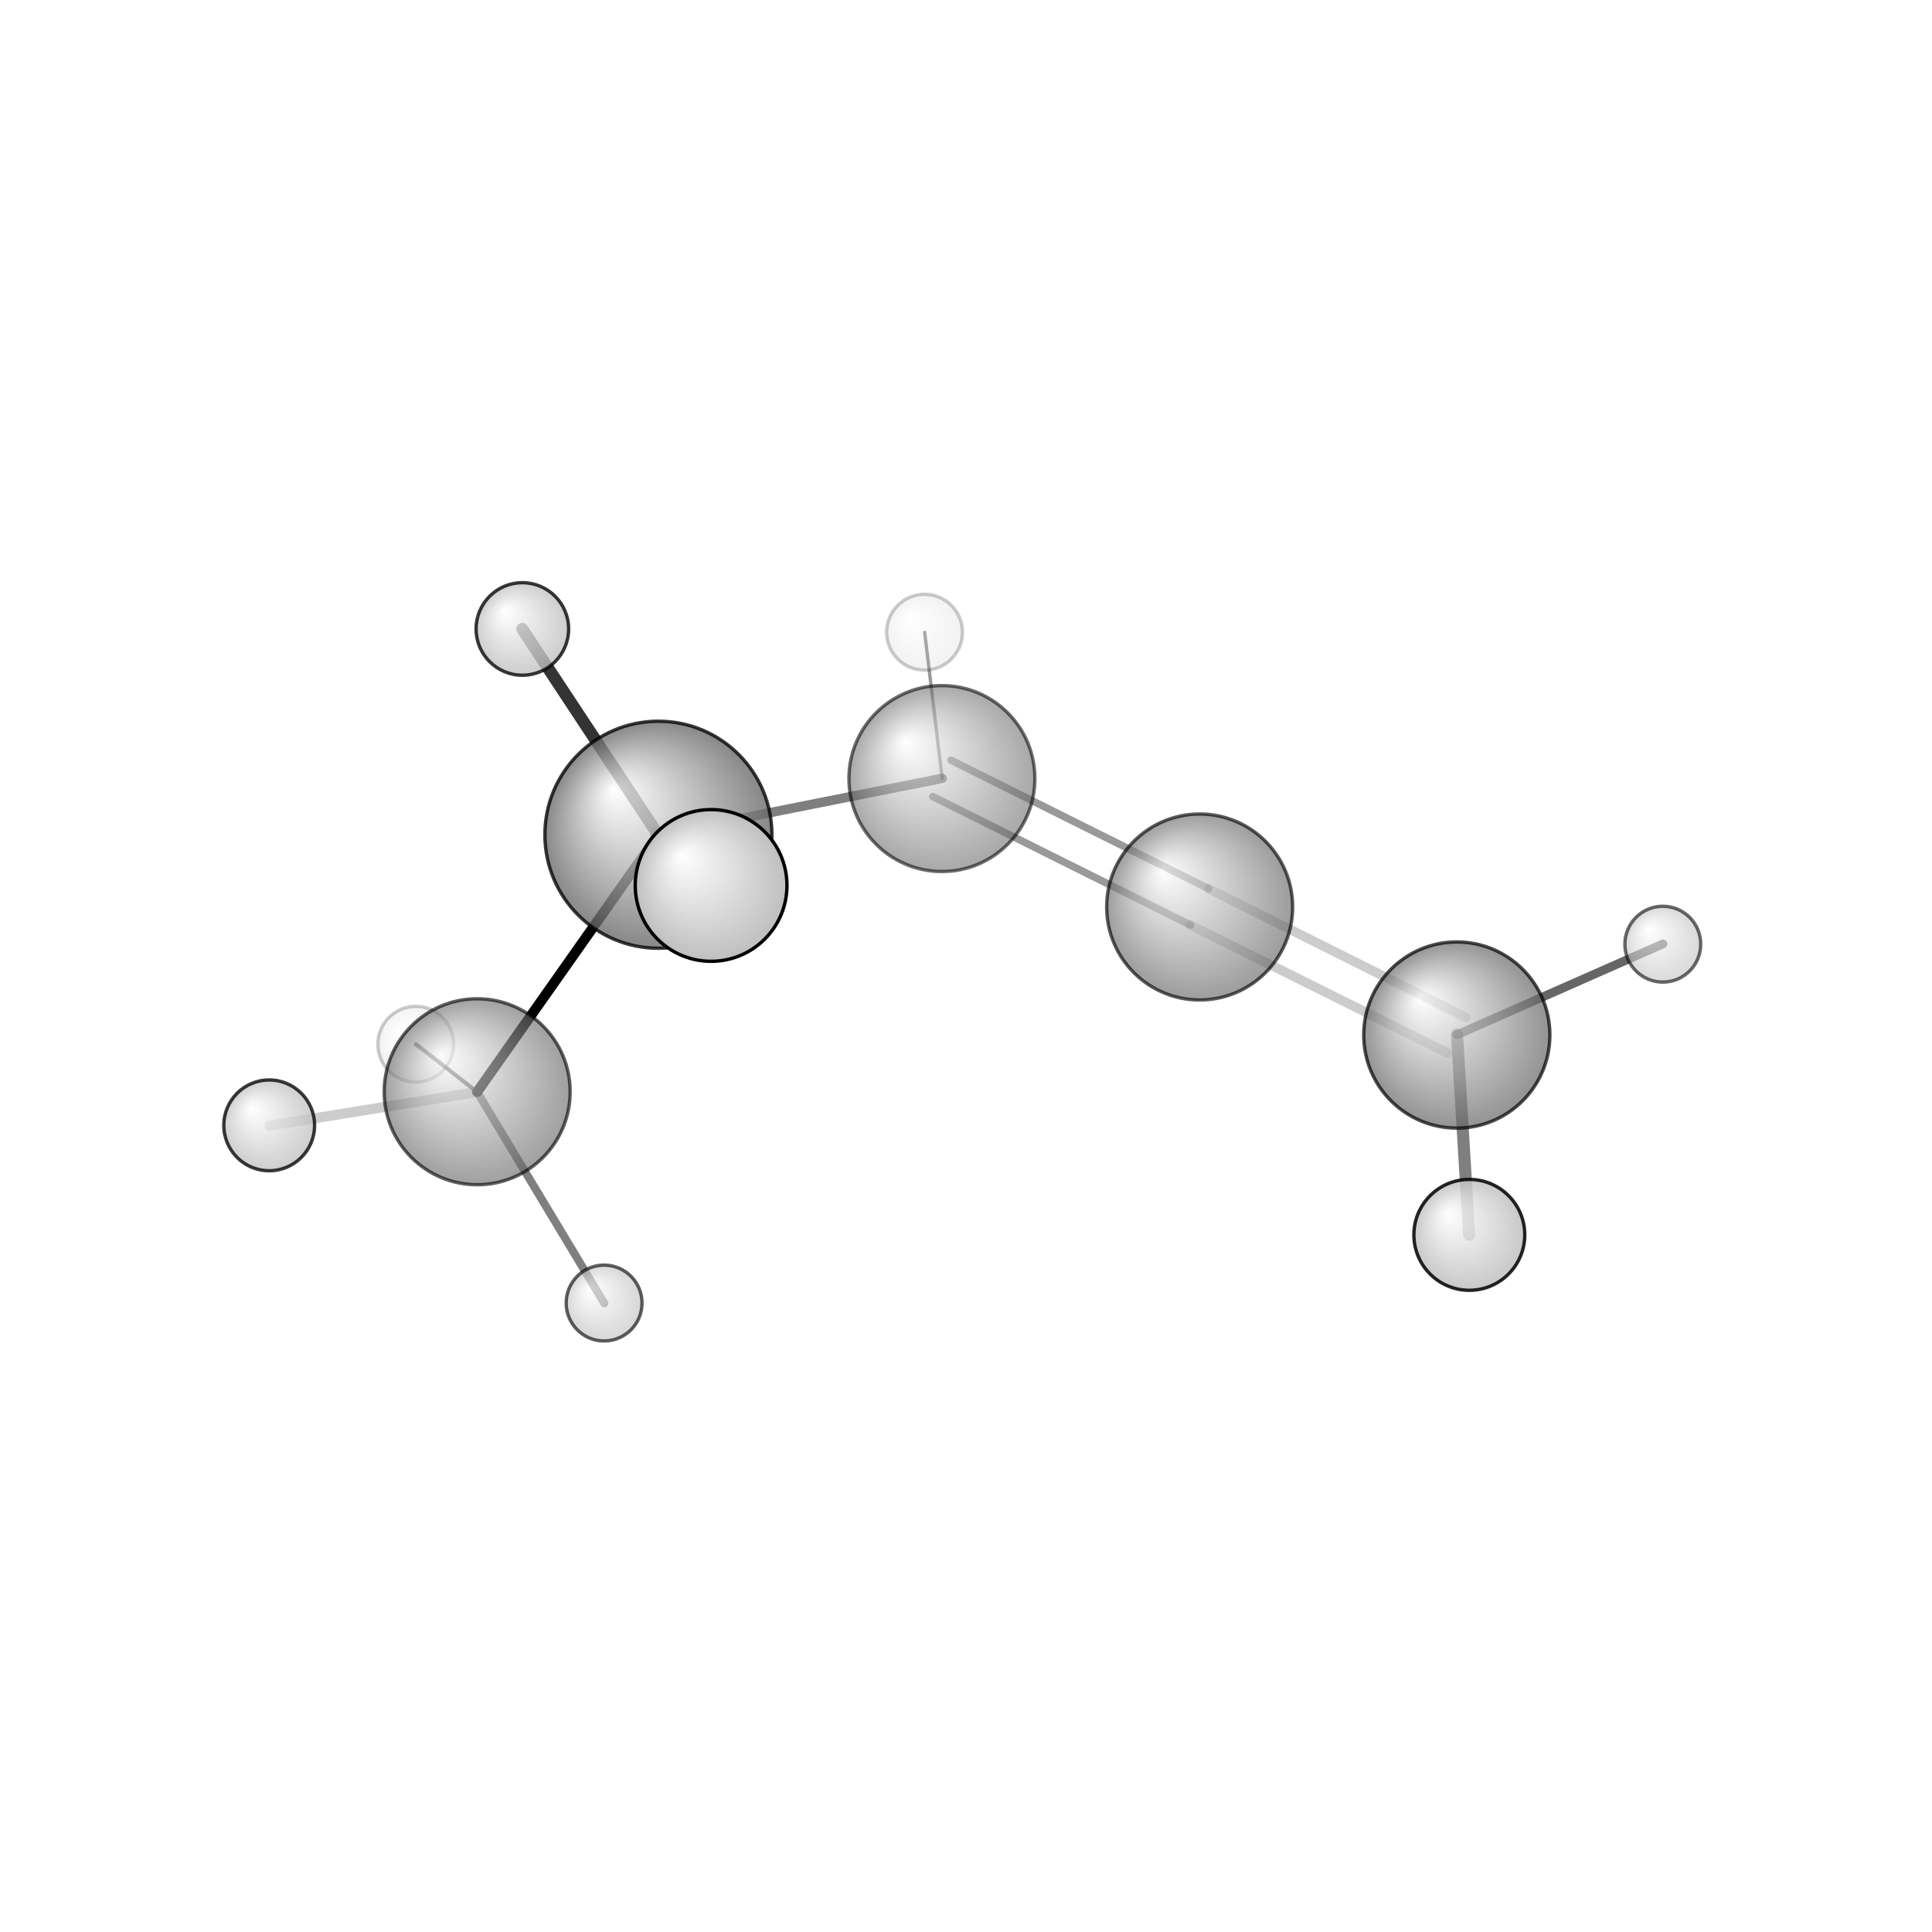 <?xml version="1.0"?>
<svg version="1.1" id="topsvg"
xmlns="http://www.w3.org/2000/svg" xmlns:xlink="http://www.w3.org/1999/xlink"
xmlns:cml="http://www.xml-cml.org/schema" x="0" y="0" width="200px" height="200px" viewBox="0 0 100 100">
<title>11588 - Open Babel Depiction</title>
<rect x="0" y="0" width="100" height="100" fill="white"/>
<defs>
<radialGradient id='radialffffff666666' cx='50%' cy='50%' r='50%' fx='30%' fy='30%'>
  <stop offset=' 0%' stop-color="rgb(255,255,255)"  stop-opacity='1.0'/>
  <stop offset='100%' stop-color="rgb(102,102,102)"  stop-opacity ='1.0'/>
</radialGradient>
<radialGradient id='radialffffffbfbfbf' cx='50%' cy='50%' r='50%' fx='30%' fy='30%'>
  <stop offset=' 0%' stop-color="rgb(255,255,255)"  stop-opacity='1.0'/>
  <stop offset='100%' stop-color="rgb(191,191,191)"  stop-opacity ='1.0'/>
</radialGradient>
</defs>
<g transform="translate(0,0)">
<svg width="100" height="100" x="0" y="0" viewBox="0 0 287.082 180.164"
font-family="sans-serif" stroke="rgb(0,0,0)" stroke-width="4"  stroke-linecap="round">
<line x1="97.8" y1="70.6" x2="70.9" y2="108.8" opacity="1.0" stroke="rgb(0,0,0)"  stroke-width="1.5"/>
<line x1="97.8" y1="70.6" x2="140.0" y2="62.2" opacity="0.5" stroke="rgb(0,0,0)"  stroke-width="1.4"/>
<line x1="97.8" y1="70.6" x2="105.7" y2="78.1" opacity="0.5" stroke="rgb(0,0,0)"  stroke-width="2.4"/>
<line x1="97.8" y1="70.6" x2="77.6" y2="40.0" opacity="0.8" stroke="rgb(0,0,0)"  stroke-width="1.8"/>
<line x1="70.9" y1="108.8" x2="61.8" y2="101.7" opacity="0.6" stroke="rgb(0,0,0)"  stroke-width="0.6"/>
<line x1="70.9" y1="108.8" x2="40.0" y2="113.8" opacity="0.2" stroke="rgb(0,0,0)"  stroke-width="1.5"/>
<line x1="70.9" y1="108.8" x2="89.8" y2="140.2" opacity="0.5" stroke="rgb(0,0,0)"  stroke-width="1.2"/>
<line x1="141.3" y1="59.5" x2="179.6" y2="78.6" opacity="0.4" stroke="rgb(0,0,0)"  stroke-width="1.1"/>
<line x1="138.6" y1="64.9" x2="176.9" y2="84.0" opacity="0.4" stroke="rgb(0,0,0)"  stroke-width="1.1"/>
<line x1="140.0" y1="62.2" x2="137.4" y2="40.5" opacity="0.4" stroke="rgb(0,0,0)"  stroke-width="0.5"/>
<line x1="179.6" y1="78.6" x2="217.8" y2="97.7" opacity="0.2" stroke="rgb(0,0,0)"  stroke-width="1.4"/>
<line x1="176.9" y1="84.0" x2="215.1" y2="103.0" opacity="0.2" stroke="rgb(0,0,0)"  stroke-width="1.4"/>
<line x1="216.5" y1="100.3" x2="218.3" y2="130.0" opacity="0.5" stroke="rgb(0,0,0)"  stroke-width="1.8"/>
<line x1="216.5" y1="100.3" x2="247.1" y2="86.8" opacity="0.6" stroke="rgb(0,0,0)"  stroke-width="1.3"/>
<circle cx="137.378" cy="40.482" r="5.636" opacity="0.2" style="stroke:black;stroke-width:0.5;fill:url(#radialffffffbfbfbf)"/>
<circle cx="61.784" cy="101.71" r="5.636" opacity="0.2" style="stroke:black;stroke-width:0.5;fill:url(#radialffffffbfbfbf)"/>
<circle cx="139.96" cy="62.229" r="13.818" opacity="0.568" style="stroke:black;stroke-width:0.5;fill:url(#radialffffff666666)"/>
<circle cx="247.082" cy="86.839" r="5.636" opacity="0.588" style="stroke:black;stroke-width:0.5;fill:url(#radialffffffbfbfbf)"/>
<circle cx="70.905" cy="108.767" r="13.818" opacity="0.622" style="stroke:black;stroke-width:0.5;fill:url(#radialffffff666666)"/>
<circle cx="89.766" cy="140.164" r="5.636" opacity="0.628" style="stroke:black;stroke-width:0.5;fill:url(#radialffffffbfbfbf)"/>
<circle cx="178.261" cy="81.314" r="13.818" opacity="0.642" style="stroke:black;stroke-width:0.5;fill:url(#radialffffff666666)"/>
<circle cx="216.471" cy="100.339" r="13.831" opacity="0.707" style="stroke:black;stroke-width:0.5;fill:url(#radialffffff666666)"/>
<circle cx="40" cy="113.761" r="6.745" opacity="0.774" style="stroke:black;stroke-width:0.5;fill:url(#radialffffffbfbfbf)"/>
<circle cx="77.618" cy="40" r="6.877" opacity="0.781" style="stroke:black;stroke-width:0.5;fill:url(#radialffffffbfbfbf)"/>
<circle cx="97.834" cy="70.577" r="16.869" opacity="0.781" style="stroke:black;stroke-width:0.5;fill:url(#radialffffff666666)"/>
<circle cx="218.331" cy="130.033" r="8.238" opacity="0.855" style="stroke:black;stroke-width:0.5;fill:url(#radialffffffbfbfbf)"/>
<circle cx="105.664" cy="78.113" r="11.273" opacity="1" style="stroke:black;stroke-width:0.5;fill:url(#radialffffffbfbfbf)"/>
</svg>
</g>
</svg>
